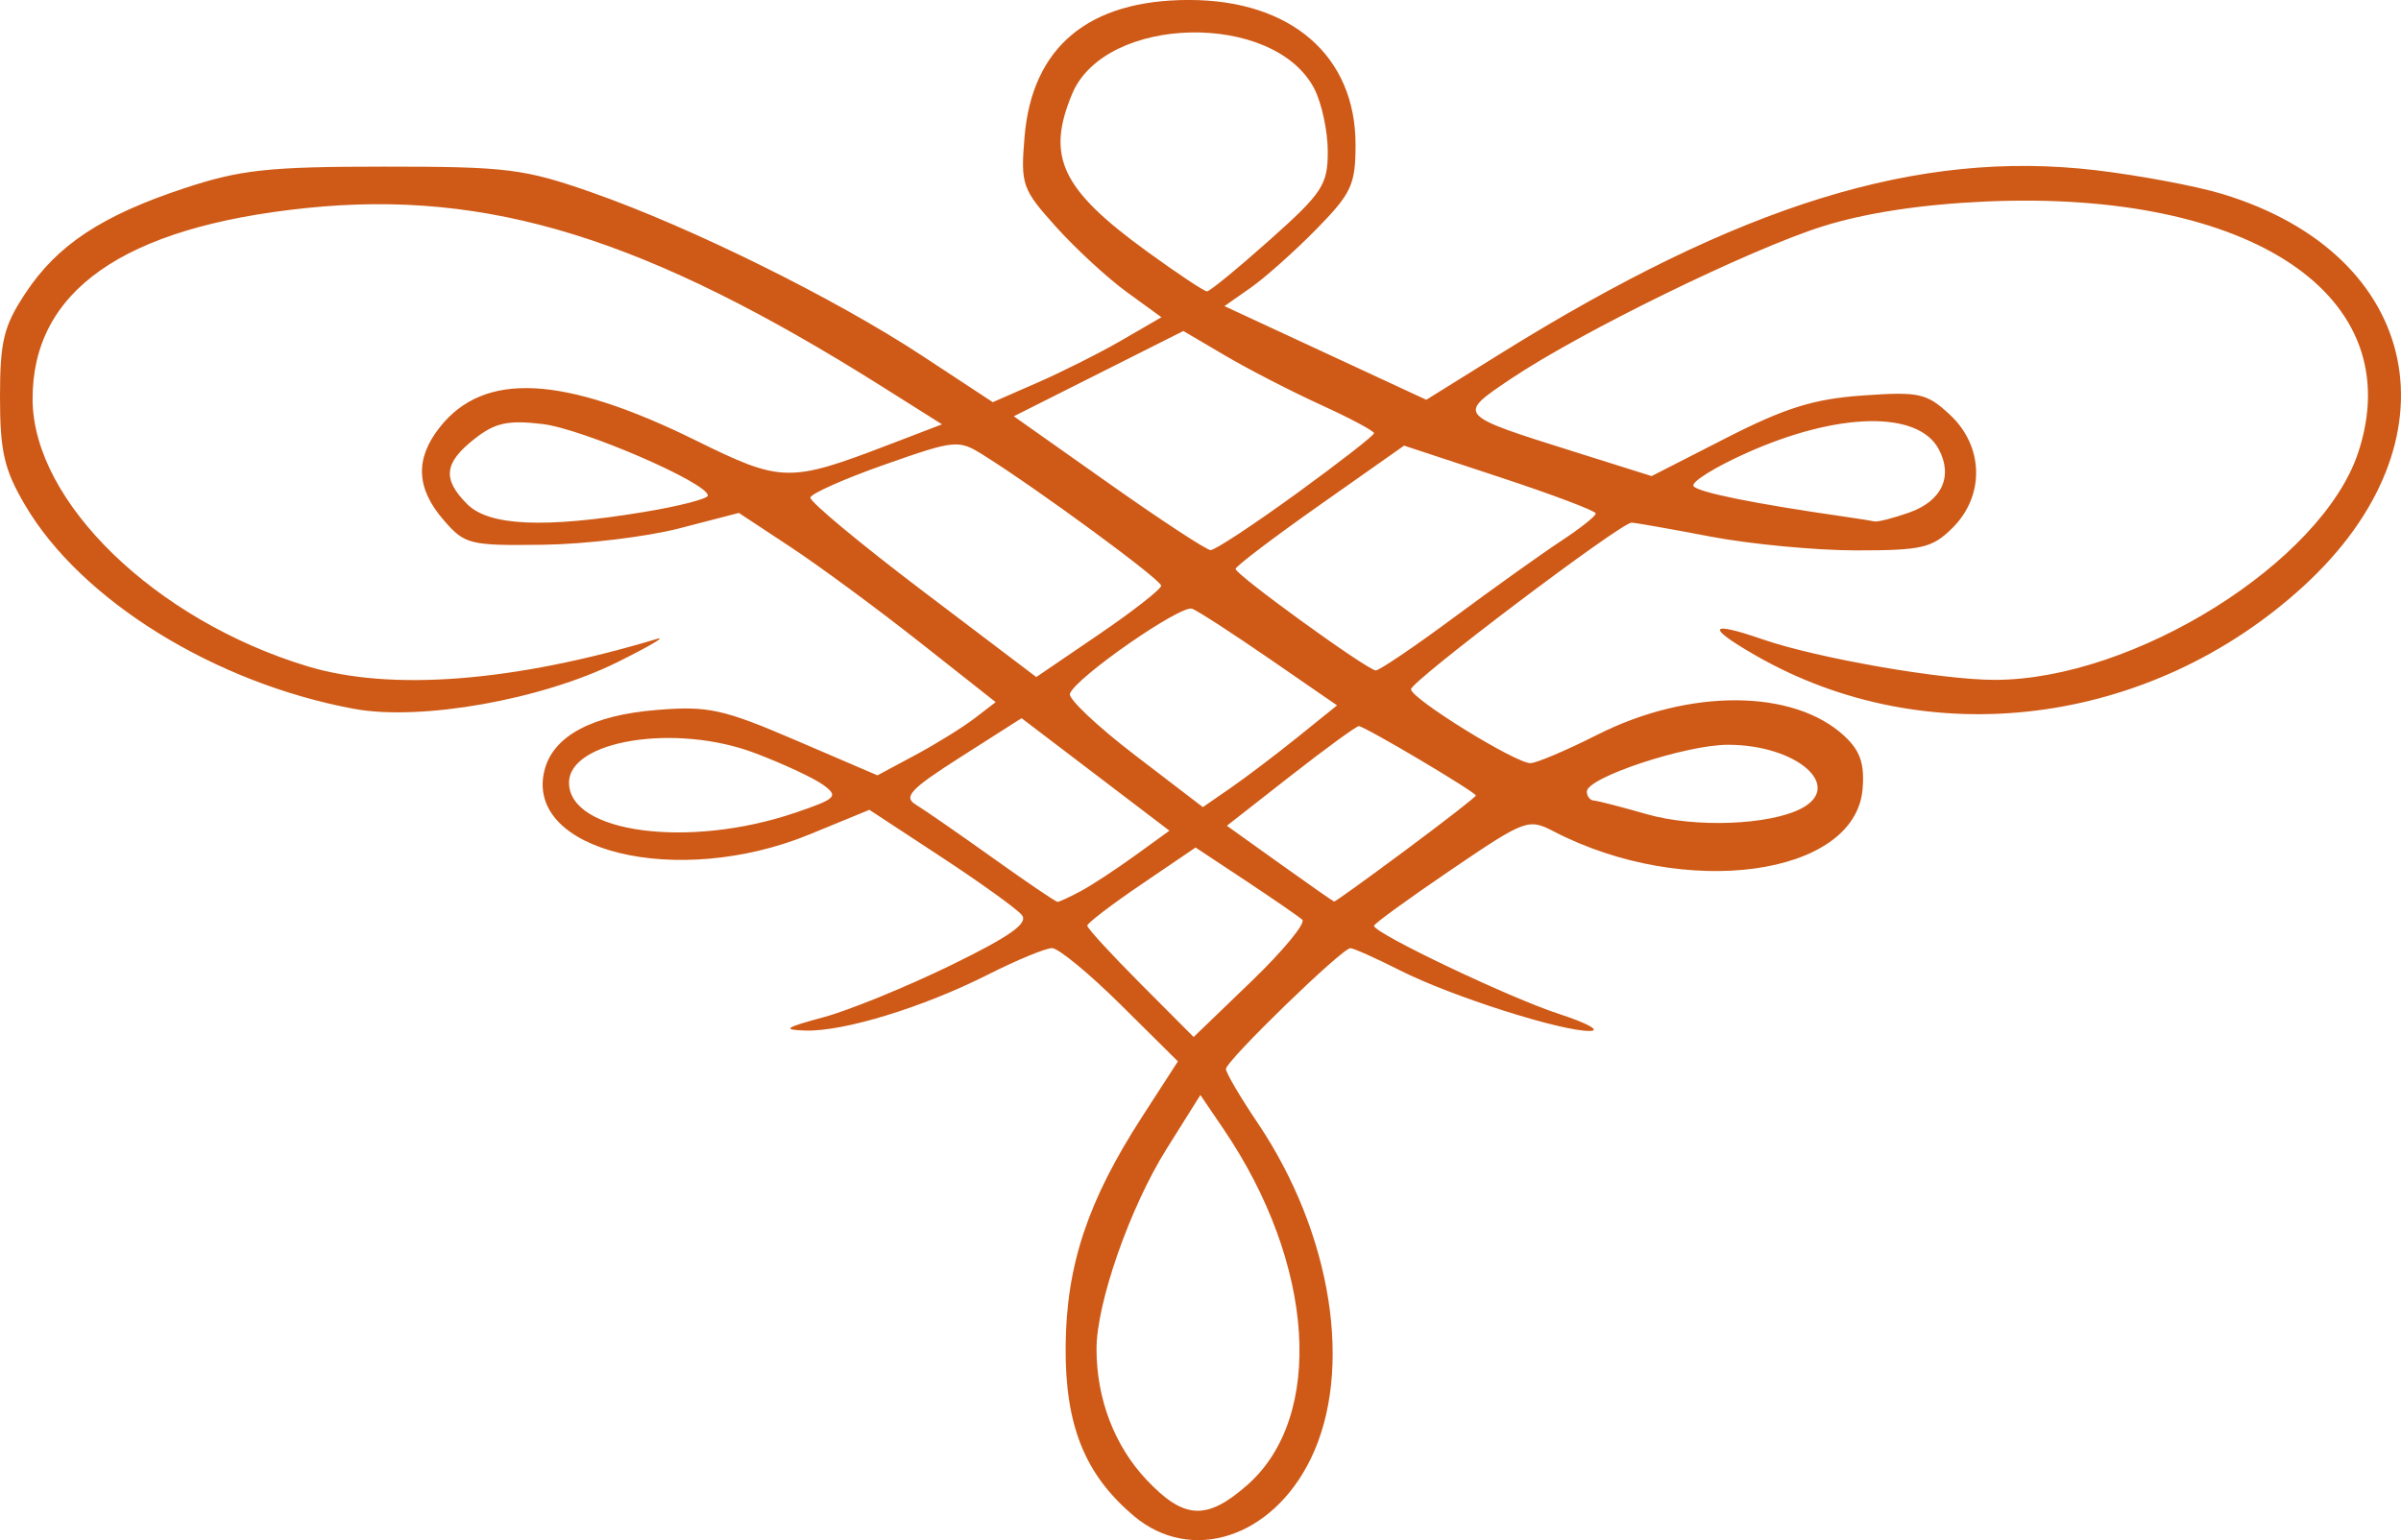 <?xml version="1.0" encoding="UTF-8" standalone="no"?>
<!-- Created with Inkscape (http://www.inkscape.org/) -->

<svg
   width="91.541mm"
   height="58.736mm"
   viewBox="0 0 91.541 58.736"
   version="1.1"
   id="svg914"
   inkscape:version="1.1.2 (0a00cf5339, 2022-02-04)"
   sodipodi:docname="arabesque-intro.svg"
   xmlns:inkscape="http://www.inkscape.org/namespaces/inkscape"
   xmlns:sodipodi="http://sodipodi.sourceforge.net/DTD/sodipodi-0.dtd"
   xmlns="http://www.w3.org/2000/svg"
   xmlns:svg="http://www.w3.org/2000/svg">
  <sodipodi:namedview
     id="namedview916"
     pagecolor="#ffffff"
     bordercolor="#999999"
     borderopacity="1"
     inkscape:pageshadow="0"
     inkscape:pageopacity="0"
     inkscape:pagecheckerboard="0"
     inkscape:document-units="mm"
     showgrid="false"
     fit-margin-top="0"
     fit-margin-left="0"
     fit-margin-right="0"
     fit-margin-bottom="0"
     inkscape:zoom="0.56569164"
     inkscape:cx="361.50437"
     inkscape:cy="26.516213"
     inkscape:window-width="1920"
     inkscape:window-height="1143"
     inkscape:window-x="0"
     inkscape:window-y="0"
     inkscape:window-maximized="1"
     inkscape:current-layer="layer1" />
  <defs
     id="defs911" />
  <g
     inkscape:label="Calque 1"
     inkscape:groupmode="layer"
     id="layer1"
     transform="translate(26.594,-141.816)">
    <path
       id="path2432"
       style="fill:#cf5a17;fill-opacity:1;stroke-width:1"
       d="m 16.633,199.628 c -1.87,-1.573 -2.626,-3.459 -2.598,-6.482 0.028,-3.085 0.846,-5.538 2.916,-8.74 l 1.364,-2.111 -2.179,-2.16 c -1.198,-1.188 -2.378,-2.16 -2.62,-2.16 -0.243,0 -1.35,0.458 -2.46,1.019 -2.464,1.243 -5.478,2.167 -6.933,2.125 -0.913,-0.027 -0.807,-0.106 0.681,-0.508 0.97,-0.262 3.147,-1.151 4.839,-1.975 2.278,-1.111 2.983,-1.61 2.72,-1.926 -0.195,-0.235 -1.582,-1.233 -3.082,-2.218 l -2.728,-1.791 -2.285,0.939 c -5.027,2.065 -10.879,0.648 -10.103,-2.445 0.328,-1.308 1.813,-2.105 4.293,-2.304 1.955,-0.157 2.511,-0.035 5.293,1.16 l 3.109,1.335 1.441,-0.773 c 0.793,-0.425 1.807,-1.053 2.254,-1.396 l 0.813,-0.623 -2.93,-2.312 C 6.827,165.012 4.624,163.388 3.542,162.675 l -1.966,-1.297 -2.267,0.588 c -1.247,0.323 -3.589,0.605 -5.206,0.626 -2.803,0.036 -2.978,-0.008 -3.792,-0.952 -1.04,-1.206 -1.086,-2.325 -0.143,-3.523 1.692,-2.151 4.723,-1.994 9.787,0.506 3.233,1.596 3.551,1.604 7.283,0.174 l 2.083,-0.798 -2.259,-1.424 c -9.004,-5.676 -15.031,-7.546 -21.99,-6.824 -6.964,0.722 -10.447,3.166 -10.423,7.311 0.023,3.891 4.67,8.402 10.471,10.162 3.186,0.967 7.88,0.6 13.334,-1.042 0.388,-0.117 -0.285,0.28 -1.497,0.882 -2.893,1.438 -7.507,2.257 -10.054,1.786 -5.31,-0.982 -10.406,-4.139 -12.54,-7.768 -0.797,-1.355 -0.957,-2.044 -0.957,-4.123 0,-2.133 0.141,-2.708 0.973,-3.966 1.219,-1.843 2.925,-2.966 6.082,-4.007 2.121,-0.699 3.192,-0.814 7.585,-0.815 4.699,-7e-4 5.345,0.08 7.938,0.989 3.757,1.317 9.254,4.035 12.575,6.22 l 2.698,1.774 1.712,-0.749 c 0.942,-0.412 2.389,-1.14 3.215,-1.619 l 1.503,-0.871 -1.327,-0.965 c -0.73,-0.531 -1.94,-1.646 -2.689,-2.479 -1.295,-1.439 -1.355,-1.609 -1.204,-3.424 0.285,-3.438 2.435,-5.232 6.271,-5.232 3.893,0 6.35,2.134 6.35,5.514 0,1.532 -0.153,1.861 -1.499,3.233 -0.825,0.84 -1.949,1.843 -2.499,2.228 l -1,0.701 3.848,1.786 3.848,1.786 2.796,-1.741 c 9.188,-5.72 15.964,-7.812 22.728,-7.014 1.649,0.194 3.816,0.601 4.816,0.903 7.652,2.313 9.128,9.456 3.092,14.972 -5.846,5.343 -14.333,6.405 -20.9,2.617 -1.885,-1.087 -1.768,-1.313 0.306,-0.596 2.067,0.714 6.8,1.54 8.83,1.541 5.302,0.002 12.469,-4.478 13.859,-8.663 1.984,-5.972 -4.059,-10.038 -14.236,-9.579 -2.423,0.109 -4.559,0.436 -6.174,0.944 -2.79,0.877 -9.251,4.039 -11.897,5.82 -2.059,1.387 -2.081,1.361 2.46,2.79 l 2.91,0.916 2.845,-1.454 c 2.249,-1.149 3.339,-1.489 5.203,-1.62 2.161,-0.152 2.439,-0.09 3.328,0.737 1.288,1.2 1.333,3.076 0.104,4.305 -0.774,0.774 -1.163,0.866 -3.673,0.866 -1.544,0 -4.051,-0.238 -5.572,-0.529 -1.521,-0.291 -2.87,-0.529 -2.999,-0.529 -0.41,-1e-4 -8.409,6.044 -8.409,6.354 0,0.357 3.977,2.818 4.554,2.818 0.223,0 1.376,-0.49 2.562,-1.089 3.498,-1.766 7.48,-1.742 9.41,0.057 0.602,0.56 0.771,1.059 0.69,2.023 -0.279,3.322 -6.766,4.211 -11.773,1.613 -0.97,-0.503 -1.084,-0.461 -3.927,1.471 -1.61,1.094 -2.928,2.051 -2.928,2.128 0,0.285 5.185,2.755 7.056,3.362 1.067,0.346 1.6,0.637 1.184,0.648 -1.071,0.027 -5.287,-1.317 -7.257,-2.314 -0.915,-0.463 -1.762,-0.842 -1.883,-0.842 -0.318,0 -4.744,4.297 -4.744,4.607 0,0.144 0.543,1.069 1.208,2.056 2.842,4.223 3.666,9.446 2.023,12.815 -1.471,3.017 -4.562,4.012 -6.746,2.174 z m 4.323,-1.172 c 2.974,-2.612 2.584,-8.451 -0.909,-13.591 l -0.875,-1.287 -1.286,2.05 c -1.4,2.232 -2.677,5.884 -2.674,7.644 0.004,1.904 0.685,3.685 1.905,4.979 1.431,1.517 2.292,1.563 3.839,0.205 z m 2.1,-21.565 c -0.143,-0.127 -1.117,-0.798 -2.164,-1.492 l -1.903,-1.26 -2.065,1.403 c -1.136,0.771 -2.065,1.481 -2.065,1.578 0,0.096 0.913,1.091 2.028,2.21 l 2.028,2.035 2.201,-2.121 c 1.211,-1.167 2.084,-2.225 1.94,-2.352 z m -8.451,-1.085 c 0.418,-0.224 1.35,-0.835 2.073,-1.358 l 1.313,-0.951 -2.818,-2.145 -2.818,-2.145 -2.308,1.471 c -1.934,1.233 -2.213,1.529 -1.722,1.827 0.323,0.196 1.642,1.11 2.933,2.031 1.29,0.922 2.401,1.676 2.467,1.676 0.067,0 0.463,-0.183 0.881,-0.407 z m 12.402,-1.575 c 1.467,-1.09 2.667,-2.024 2.667,-2.075 0,-0.13 -4.242,-2.646 -4.461,-2.646 -0.097,0 -1.269,0.854 -2.604,1.899 l -2.427,1.899 2.011,1.439 c 1.106,0.791 2.042,1.445 2.079,1.453 0.037,0.008 1.267,-0.878 2.734,-1.968 z M 3.718,172.815 c 1.581,-0.539 1.671,-0.628 1.073,-1.065 -0.359,-0.262 -1.535,-0.81 -2.613,-1.217 -3.012,-1.137 -7.077,-0.485 -7.077,1.134 0,1.918 4.569,2.527 8.617,1.147 z m 38.385,-0.175 c 1.598,-0.855 -0.204,-2.411 -2.803,-2.42 -1.603,-0.006 -5.393,1.248 -5.393,1.784 0,0.18 0.119,0.334 0.265,0.343 0.146,0.009 1.058,0.244 2.028,0.522 1.834,0.527 4.698,0.416 5.903,-0.229 z m -19.22,-2.713 1.5,-1.209 -2.558,-1.764 c -1.407,-0.97 -2.741,-1.835 -2.965,-1.922 -0.429,-0.166 -4.464,2.64 -4.663,3.243 -0.064,0.194 1.051,1.246 2.477,2.338 l 2.593,1.985 1.058,-0.731 c 0.582,-0.402 1.733,-1.275 2.558,-1.94 z m -5.206,-5.773 c 0.002,-0.227 -4.692,-3.677 -6.79,-4.99 -0.938,-0.587 -1.065,-0.575 -3.752,0.371 -1.529,0.538 -2.804,1.104 -2.832,1.257 -0.028,0.153 1.898,1.756 4.281,3.562 l 4.332,3.283 2.379,-1.621 c 1.309,-0.892 2.38,-1.73 2.381,-1.862 z m 11.181,1.197 c 1.516,-1.123 3.35,-2.433 4.076,-2.91 0.726,-0.477 1.317,-0.947 1.313,-1.044 -0.004,-0.097 -1.65,-0.719 -3.658,-1.381 l -3.65,-1.205 -3.213,2.263 c -1.767,1.245 -3.213,2.342 -3.212,2.439 10e-4,0.224 5.02,3.859 5.345,3.871 0.134,0.005 1.483,-0.91 2.999,-2.033 z m -6.035,-4.701 c 1.633,-1.187 2.97,-2.227 2.97,-2.313 0,-0.085 -0.913,-0.572 -2.028,-1.081 -1.116,-0.509 -2.751,-1.351 -3.635,-1.871 l -1.607,-0.945 -3.232,1.626 -3.232,1.626 3.604,2.546 c 1.982,1.401 3.736,2.551 3.897,2.558 0.161,0.006 1.63,-0.96 3.263,-2.147 z m -24.879,0.695 c 1.347,-0.222 2.449,-0.506 2.449,-0.63 0,-0.484 -4.781,-2.55 -6.315,-2.729 -1.317,-0.154 -1.805,-0.045 -2.593,0.578 -1.153,0.911 -1.218,1.526 -0.265,2.48 0.832,0.832 2.936,0.926 6.723,0.301 z m 48.243,0.022 c 1.251,-0.436 1.693,-1.38 1.135,-2.422 -0.791,-1.478 -3.848,-1.415 -7.341,0.153 -1.199,0.538 -2.103,1.102 -2.009,1.254 0.145,0.235 2.323,0.676 5.813,1.176 0.485,0.07 0.977,0.148 1.094,0.174 0.117,0.026 0.705,-0.124 1.308,-0.334 z m -24.363,-10.407 c 2.004,-1.788 2.205,-2.094 2.205,-3.367 0,-0.77 -0.231,-1.847 -0.514,-2.394 -1.531,-2.961 -7.969,-2.824 -9.231,0.196 -1.001,2.395 -0.416,3.633 2.832,5.996 1.163,0.846 2.202,1.538 2.309,1.537 0.107,-7e-4 1.186,-0.887 2.399,-1.968 z" />
  </g>
</svg>
